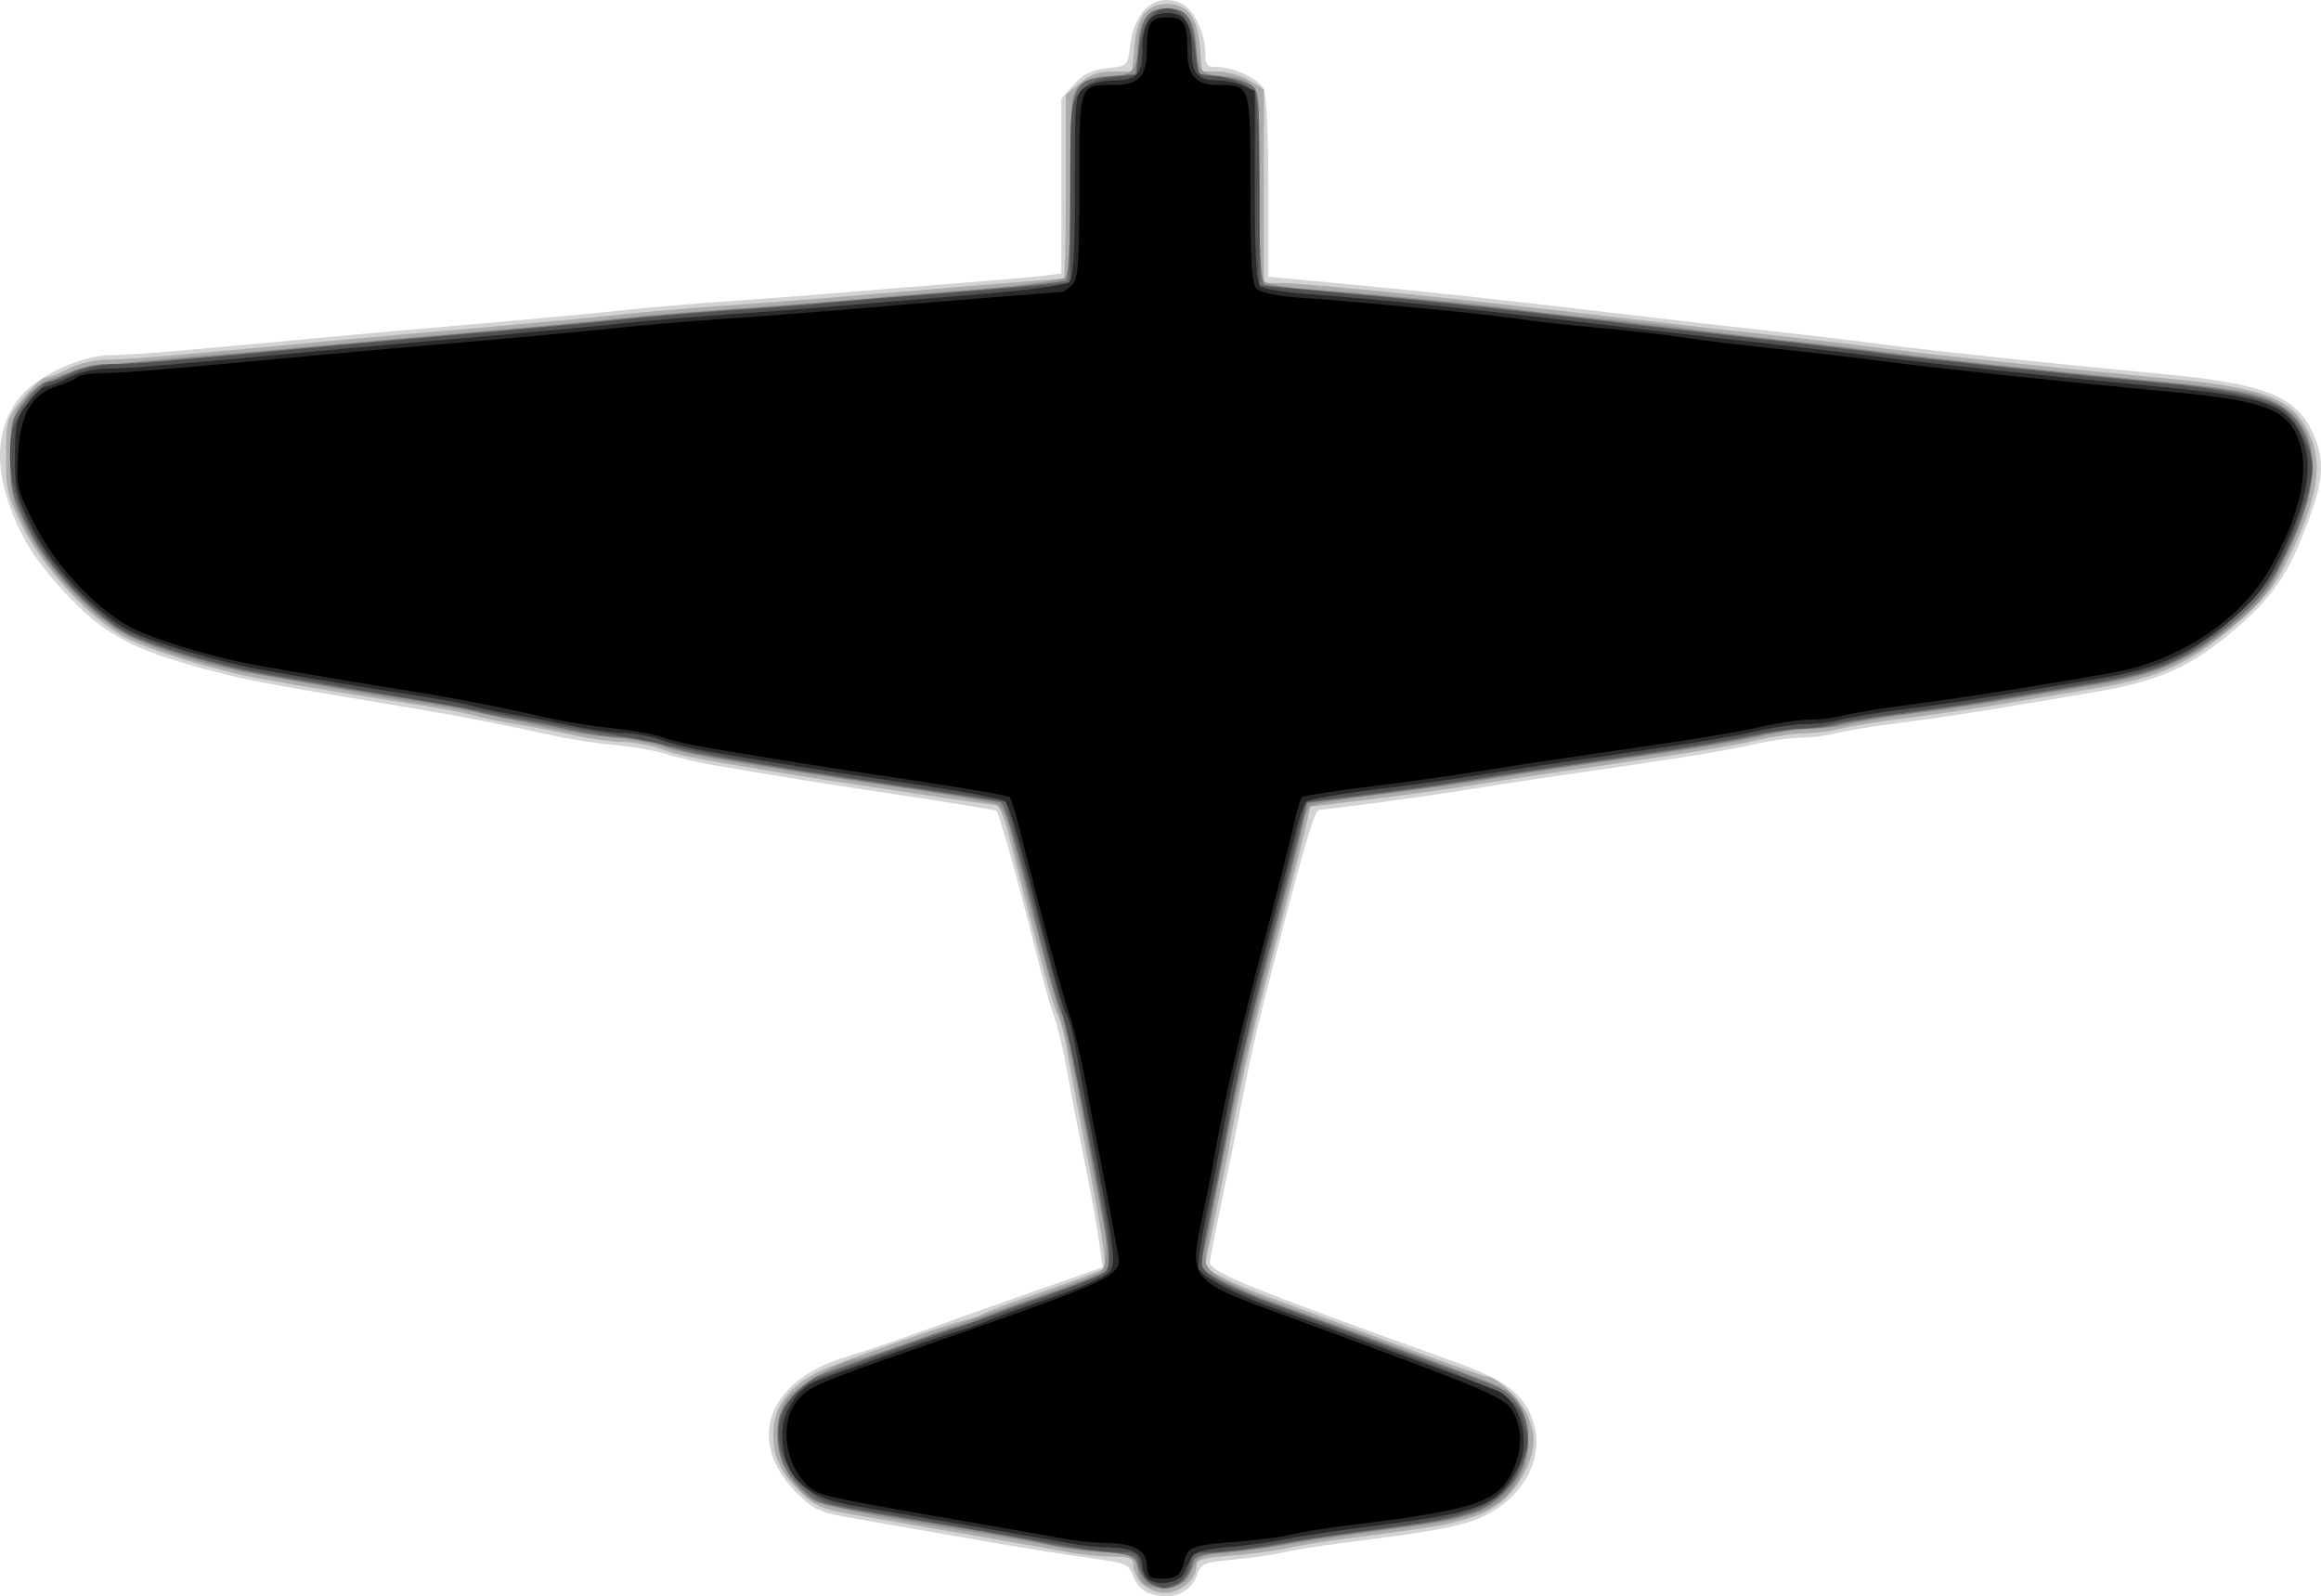 <?xml version="1.0" encoding="UTF-8" standalone="no"?>
<!-- Created with Inkscape (http://www.inkscape.org/) -->

<svg
   xmlns:dc="http://purl.org/dc/elements/1.1/"
   xmlns:cc="http://creativecommons.org/ns#"
   xmlns:rdf="http://www.w3.org/1999/02/22-rdf-syntax-ns#"
   xmlns:svg="http://www.w3.org/2000/svg"
   xmlns="http://www.w3.org/2000/svg"
   xmlns:sodipodi="http://sodipodi.sourceforge.net/DTD/sodipodi-0.dtd"
   xmlns:inkscape="http://www.inkscape.org/namespaces/inkscape"
   width="515.659"
   height="354.639"
   id="svg2"
   version="1.1"
   inkscape:version="0.48.4 r9939"
   sodipodi:docname="B5N.svg">
  <defs
     id="defs4" />
  <sodipodi:namedview
     id="base"
     pagecolor="#ffffff"
     bordercolor="#666666"
     borderopacity="1.0"
     inkscape:pageopacity="0.0"
     inkscape:pageshadow="2"
     inkscape:zoom="0.24748737"
     inkscape:cx="122.40161"
     inkscape:cy="-50.522487"
     inkscape:document-units="px"
     inkscape:current-layer="layer1"
     showgrid="false"
     inkscape:window-width="759"
     inkscape:window-height="594"
     inkscape:window-x="0"
     inkscape:window-y="25"
     inkscape:window-maximized="0"
     fit-margin-top="0"
     fit-margin-left="0"
     fit-margin-right="0"
     fit-margin-bottom="0" />
  <g
     inkscape:label="Layer 1"
     inkscape:groupmode="layer"
     id="layer1"
     transform="translate(-114.983,-201.159)">
    <g
       id="g3257"
       transform="translate(4.041,-76.772)">
      <path
         style="fill:#d3d3d3"
         d="m 365.939,631.763 c -1.263,-0.507 -2.738,-2.186 -3.276,-3.731 -0.924,-2.65 -1.475,-2.876 -9.703,-3.974 -4.798,-0.64 -16.374,-2.51 -25.724,-4.155 -9.35,-1.645 -21.023,-3.681 -25.94,-4.524 -8.006,-1.373 -9.35,-1.927 -12.866,-5.301 -12.129,-11.638 -7.257,-25.523 10.806,-30.797 2.75,-0.803 9.275,-3.006 14.5,-4.896 5.225,-1.89 16.852,-6.02 25.838,-9.177 l 16.338,-5.741 -0.63,-4.578 c -0.703,-5.108 -2.023,-12.351 -4.025,-22.078 -0.736,-3.575 -2.104,-10.775 -3.04,-16 -0.937,-5.225 -2.318,-11.075 -3.069,-13 -0.751,-1.925 -2.761,-9.125 -4.466,-16 -3.251,-13.106 -7.746,-29.134 -8.337,-29.725 -0.191,-0.191 -9.293,-1.694 -20.228,-3.34 -18.848,-2.838 -29.366,-4.523 -42.796,-6.856 -3.253,-0.565 -7.978,-1.674 -10.5,-2.464 -2.522,-0.79 -7.587,-1.681 -11.255,-1.98 -3.669,-0.299 -9.744,-1.223 -13.5,-2.053 -10.972,-2.424 -21.184,-4.419 -30.83,-6.023 -36.188,-6.02 -37.377,-6.247 -48.5,-9.283 -13.921,-3.8 -20.475,-7.307 -27.811,-14.882 -7.886,-8.143 -11.618,-13.981 -14.338,-22.424 -2.78,-8.631 -2.032,-16.04 2.212,-21.898 3.769,-5.203 13.949,-10.072 21.059,-10.072 4.318,0 13.606,-0.775 48.378,-4.038 5.5,-0.516 20.35,-1.83 33,-2.919 12.65,-1.089 27.275,-2.456 32.5,-3.037 5.225,-0.581 15.8,-1.483 23.5,-2.005 7.7,-0.522 19.175,-1.394 25.5,-1.939 6.325,-0.544 17.8,-1.474 25.5,-2.065 7.7,-0.592 15.912,-1.311 18.25,-1.598 l 4.25,-0.522 0,-19.423 0,-19.423 2.782,-3.114 c 2.124,-2.377 3.871,-3.237 7.383,-3.633 4.592,-0.518 4.602,-0.527 5.093,-4.887 0.901,-7.993 5.771,-12.072 11.367,-9.522 2.807,1.279 5.374,6.577 5.374,11.093 0,2.578 0.379,3.032 2.532,3.032 3.721,0 9.148,2.534 10.387,4.85 0.67,1.252 1.08,9.567 1.08,21.888 l 0,19.869 18.75,1.755 c 17.51,1.639 35.095,3.565 65.25,7.146 6.875,0.816 18.8,2.173 26.5,3.016 7.7,0.842 18.95,2.18 25,2.974 11.426,1.498 41.224,4.664 62,6.587 23.703,2.194 30.779,4.915 34.587,13.3 2.515,5.539 2.383,10.027 -0.531,18.062 -4.612,12.716 -7.793,17.622 -16.172,24.942 -10.089,8.814 -17.286,12.066 -32.23,14.56 -6.41,1.07 -15.929,2.675 -21.154,3.568 -5.225,0.892 -14.675,2.281 -21,3.085 -6.325,0.805 -13.075,1.896 -15,2.426 -1.925,0.529 -5.3,0.961 -7.5,0.959 -2.2,-0.002 -6.925,0.663 -10.5,1.476 -6.537,1.488 -16.064,3.024 -41,6.612 -7.425,1.068 -17.55,2.611 -22.5,3.427 -8.947,1.476 -31.031,4.475 -33.063,4.491 -1.094,0.008 -2.714,5.291 -9.047,29.508 -4.293,16.415 -5.87,23.107 -8.011,34 -0.865,4.4 -1.928,9.8 -2.361,12 -0.434,2.2 -1.736,8.5 -2.893,14 -1.158,5.5 -2.109,10.459 -2.114,11.021 -0.02,2.195 8.671,5.733 54.491,22.186 11.565,4.153 15.724,7.45 17.529,13.898 2.505,8.946 -4.168,18.686 -14.917,21.773 -5.363,1.54 -8.874,2.113 -28.113,4.587 -4.675,0.601 -10.404,1.526 -12.732,2.055 -2.328,0.529 -7.368,1.253 -11.201,1.61 -6.532,0.607 -7.031,0.827 -7.968,3.514 -1.431,4.105 -6.094,5.734 -10.896,3.807 z"
         id="path3271"
         inkscape:connector-curvature="0" />
      <path
         style="fill:#ababab"
         d="m 364.736,629.811 c -1.1,-1.1 -2,-2.9 -2,-4 0,-1.711 -0.687,-2.009 -4.75,-2.06 -2.612,-0.033 -6.775,-0.444 -9.25,-0.914 -4.139,-0.786 -29.559,-5.222 -48.321,-8.434 -6.573,-1.125 -8.382,-1.878 -11.335,-4.716 -4.697,-4.514 -6.345,-7.915 -6.337,-13.077 0.01,-6.718 4.123,-11.65 12.493,-14.983 6.744,-2.685 26.823,-9.636 30,-10.385 1.65,-0.389 3.45,-1.019 4,-1.401 0.55,-0.381 6.625,-2.63 13.5,-4.997 6.875,-2.367 12.858,-4.624 13.297,-5.015 0.957,-0.855 -0.044,-7.158 -5.883,-37.018 -0.807,-4.125 -1.874,-9.82 -2.372,-12.655 -0.498,-2.835 -1.377,-5.985 -1.953,-7 -0.9,-1.586 -3.844,-12.434 -10.881,-40.095 -0.875,-3.438 -2.066,-6.254 -2.648,-6.259 -1.317,-0.011 -38.043,-5.546 -49.558,-7.469 -18.34,-3.062 -20.909,-3.579 -25.008,-5.025 -2.334,-0.823 -6.099,-1.514 -8.367,-1.534 -2.268,-0.02 -7.274,-0.716 -11.124,-1.546 -3.85,-0.83 -9.689,-1.946 -12.976,-2.48 -3.287,-0.534 -7.337,-1.381 -9,-1.881 -1.663,-0.501 -7.524,-1.598 -13.024,-2.438 -10.412,-1.59 -25.059,-4.031 -34.5,-5.749 -10.145,-1.847 -24.451,-6.21 -30,-9.15 -7.86,-4.165 -18.212,-15.343 -22.775,-24.592 -3.395,-6.882 -3.722,-8.272 -3.691,-15.721 0.032,-7.955 0.134,-8.294 3.817,-12.789 2.081,-2.54 4.333,-4.617 5.005,-4.617 0.672,0 2.987,-0.9 5.144,-2 2.3,-1.173 5.897,-2 8.695,-2 4.253,0 13.584,-0.78 48.305,-4.038 5.5,-0.516 20.35,-1.83 33,-2.919 12.65,-1.089 27.275,-2.456 32.5,-3.037 5.225,-0.581 15.8,-1.483 23.5,-2.005 7.7,-0.522 19.4,-1.416 26,-1.987 12.598,-1.09 48.355,-4.015 49.079,-4.015 0.232,0 0.421,-9.185 0.421,-20.411 l 0,-20.411 3.077,-2.589 c 2.266,-1.907 4.21,-2.589 7.376,-2.589 l 4.299,0 0.455,-5.484 c 0.549,-6.615 2.772,-9.515 7.293,-9.515 4.521,0 6.744,2.901 7.293,9.515 l 0.455,5.484 3.626,0.004 c 1.994,0.002 5.089,0.895 6.876,1.985 l 3.25,1.982 0,21.515 0,21.515 3.707,0 c 5.984,0 42.841,3.809 82.293,8.504 6.875,0.818 18.8,2.177 26.5,3.019 7.7,0.842 18.95,2.18 25,2.974 11.033,1.447 39.996,4.526 61.5,6.538 23.058,2.158 29.114,4.348 32.98,11.927 3.623,7.102 2.239,15.239 -5.029,29.556 -2.663,5.247 -5.163,8.272 -10.951,13.251 -10.235,8.804 -16.878,11.85 -30.976,14.202 -6.338,1.058 -15.799,2.653 -21.024,3.545 -5.225,0.892 -14.675,2.281 -21,3.085 -6.325,0.805 -13.075,1.896 -15,2.426 -1.925,0.529 -5.3,0.961 -7.5,0.959 -2.2,-0.002 -6.925,0.663 -10.5,1.476 -6.514,1.482 -15.802,2.981 -41,6.617 -7.425,1.071 -17.325,2.587 -22,3.367 -4.675,0.78 -14.839,2.198 -22.586,3.15 l -14.086,1.73 -1.021,4.587 c -0.562,2.523 -3.165,12.687 -5.784,22.587 -6.195,23.412 -8.558,33.622 -11.457,49.5 -0.452,2.475 -1.772,9 -2.934,14.5 -1.162,5.5 -2.117,10.293 -2.122,10.651 -0.017,1.167 6.314,4.329 14.991,7.488 4.675,1.702 17.096,6.304 27.602,10.228 10.506,3.923 19.584,7.133 20.173,7.133 1.987,0 7.486,5.382 8.861,8.671 1.892,4.529 1.709,7.733 -0.716,12.485 -2.783,5.454 -6.396,8.446 -12.42,10.284 -4.797,1.464 -8.737,2.112 -27.5,4.525 -4.675,0.601 -10.496,1.55 -12.935,2.109 -2.439,0.559 -7.952,1.287 -12.25,1.619 -6.723,0.518 -7.815,0.861 -7.815,2.454 0,2.816 -3.631,5.852 -7,5.852 -1.667,0 -3.889,-0.889 -5,-2 z"
         id="path3269"
         inkscape:connector-curvature="0" />
      <path
         style="fill:#929292"
         d="m 364.982,629.657 c -0.685,-0.685 -1.246,-1.966 -1.246,-2.845 0,-2.765 -2.235,-4 -7.242,-4 -2.663,0 -8.086,-0.657 -12.05,-1.461 -3.964,-0.803 -11.708,-2.161 -17.208,-3.017 -18.391,-2.863 -32.977,-5.688 -35.419,-6.861 -1.33,-0.639 -3.693,-2.916 -5.25,-5.061 -3.679,-5.068 -3.99,-13.164 -0.683,-17.808 1.967,-2.762 12.639,-8.789 15.566,-8.791 0.668,-4.3e-4 6.068,-1.766 12,-3.924 5.932,-2.158 17.535,-6.281 25.785,-9.161 8.25,-2.881 15.562,-5.67 16.25,-6.199 1.482,-1.14 1.614,-6.198 0.314,-12.023 -0.515,-2.306 -2.363,-11.843 -4.107,-21.193 -1.744,-9.35 -3.821,-19.025 -4.616,-21.5 -1.461,-4.546 -9.519,-34.328 -11.751,-43.429 -0.665,-2.711 -1.857,-5.284 -2.649,-5.718 -0.792,-0.434 -10.89,-2.166 -22.441,-3.849 -33.195,-4.836 -47.748,-7.355 -52,-9.001 -1.65,-0.639 -6.825,-1.555 -11.5,-2.036 -4.675,-0.481 -11.425,-1.54 -15,-2.353 -11.032,-2.51 -21.294,-4.522 -26,-5.097 -2.475,-0.303 -10.35,-1.629 -17.5,-2.948 -7.15,-1.319 -16.375,-2.962 -20.5,-3.652 -9.988,-1.67 -21.486,-5.114 -28.435,-8.517 -7.609,-3.726 -18.247,-14.979 -22.688,-23.999 -3.042,-6.179 -3.377,-7.712 -3.377,-15.454 0,-7.514 0.312,-9.05 2.485,-12.221 4.334,-6.325 10.907,-8.191 36.015,-10.225 11.825,-0.958 25.325,-2.111 30,-2.562 4.675,-0.451 19.075,-1.733 32,-2.849 12.925,-1.116 27.775,-2.504 33,-3.085 5.225,-0.581 15.8,-1.483 23.5,-2.005 7.7,-0.522 19.4,-1.416 26,-1.987 6.6,-0.571 20.53,-1.73 30.955,-2.574 10.425,-0.844 19.538,-2.019 20.25,-2.61 0.981,-0.814 1.295,-5.894 1.295,-20.913 0,-19.121 0.079,-19.912 2.189,-21.878 1.467,-1.366 3.545,-2.039 6.3,-2.039 5.165,0 6.511,-1.34 6.511,-6.477 0,-5.6 2.229,-8.523 6.5,-8.523 4.271,0 6.5,2.923 6.5,8.523 0,5.013 1.351,6.477 5.977,6.477 1.968,0 4.578,0.701 5.8,1.557 2.176,1.524 2.223,1.996 2.223,22.378 0,15.464 0.322,21.075 1.25,21.807 0.688,0.543 5.075,1.26 9.75,1.593 13.894,0.992 41.054,3.639 47.5,4.63 3.3,0.507 11.4,1.405 18,1.996 6.6,0.59 14.7,1.51 18,2.043 3.3,0.534 12.525,1.661 20.5,2.506 7.975,0.845 19.45,2.187 25.5,2.982 11.158,1.467 40.55,4.589 61.5,6.533 6.325,0.587 13.975,1.544 17,2.126 16.346,3.148 19.456,16.314 8.822,37.348 -4.133,8.175 -5.33,9.633 -12.822,15.613 -8.907,7.111 -16.379,10.231 -29.5,12.318 -6.05,0.962 -14.6,2.381 -19,3.153 -4.4,0.772 -13.4,2.096 -20,2.943 -6.6,0.847 -13.575,1.972 -15.5,2.5 -1.925,0.529 -5.451,0.964 -7.836,0.967 -2.385,0.003 -7.11,0.664 -10.5,1.469 -6.187,1.469 -15.579,2.997 -40.664,6.617 -7.425,1.071 -17.325,2.587 -22,3.367 -4.675,0.78 -15.025,2.198 -23,3.15 -7.975,0.952 -15.004,2.114 -15.62,2.582 -0.616,0.468 -1.394,2.532 -1.728,4.586 -0.334,2.054 -2.646,11.385 -5.136,20.735 -4.512,16.938 -8.308,32.7 -11.077,46 -3.232,15.518 -5.438,27.423 -5.438,29.339 0,3.199 4.572,5.691 22.124,12.062 26.911,9.768 42.248,15.571 44.495,16.836 5.122,2.884 6.826,12.509 3.403,19.218 -3.321,6.509 -8.43,9.102 -21.523,10.923 -3.85,0.535 -10.6,1.468 -15,2.073 -4.4,0.605 -12.05,1.765 -17,2.58 -4.95,0.814 -10.979,1.591 -13.398,1.725 -3.028,0.168 -4.664,0.789 -5.25,1.994 -0.469,0.963 -1.235,2.538 -1.704,3.5 -1.041,2.14 -8.08,2.918 -9.903,1.095 z"
         id="path3267"
         inkscape:connector-curvature="0" />
      <path
         style="fill:#6b6b6b"
         d="m 365.494,629.061 c -0.853,-0.963 -1.716,-2.65 -1.917,-3.75 -0.316,-1.728 -1.45,-2.096 -8.353,-2.708 -4.393,-0.389 -9.788,-1.171 -11.988,-1.737 -2.2,-0.566 -11.2,-2.216 -20,-3.668 -31.944,-5.269 -30.376,-4.896 -33.64,-7.999 -4.249,-4.039 -5.86,-7.559 -5.86,-12.804 0,-3.65 0.611,-5.211 3.188,-8.146 1.753,-1.997 4.341,-4.09 5.75,-4.651 5.04,-2.007 27.628,-9.951 31.062,-10.924 1.925,-0.545 4.85,-1.57 6.5,-2.278 1.65,-0.708 7.95,-2.991 14,-5.075 6.05,-2.084 11.584,-4.327 12.299,-4.984 1.535,-1.413 1.146,-4.126 -5.385,-37.526 -0.807,-4.125 -1.874,-9.82 -2.372,-12.655 -0.498,-2.835 -1.383,-5.985 -1.967,-7 -0.584,-1.015 -2.65,-8.145 -4.591,-15.845 -5.768,-22.881 -8.092,-30.871 -9.064,-31.166 -0.505,-0.153 -10.144,-1.654 -21.419,-3.335 -19.082,-2.845 -28.232,-4.303 -43.633,-6.95 -3.373,-0.58 -8.042,-1.728 -10.376,-2.551 -2.334,-0.823 -6.099,-1.514 -8.367,-1.534 -2.268,-0.02 -7.274,-0.716 -11.124,-1.546 -3.85,-0.83 -9.689,-1.946 -12.976,-2.48 -3.287,-0.534 -7.337,-1.381 -9,-1.881 -1.663,-0.501 -7.524,-1.598 -13.024,-2.438 -10.412,-1.59 -25.059,-4.031 -34.5,-5.749 -9.326,-1.697 -24.261,-6.14 -29.216,-8.69 -7.73,-3.979 -18.082,-14.978 -22.473,-23.878 -3.483,-7.059 -3.808,-8.422 -3.778,-15.843 0.03,-7.656 0.221,-8.358 3.334,-12.289 1.816,-2.293 3.844,-4.169 4.506,-4.169 0.662,0 2.97,-0.9 5.127,-2 2.3,-1.173 5.897,-2 8.695,-2 4.253,0 13.584,-0.78 48.305,-4.038 5.5,-0.516 20.35,-1.83 33,-2.919 12.65,-1.089 27.275,-2.456 32.5,-3.037 5.225,-0.581 15.8,-1.483 23.5,-2.005 7.7,-0.522 19.4,-1.416 26,-1.987 6.6,-0.571 20.257,-1.708 30.348,-2.528 10.091,-0.819 18.754,-1.741 19.25,-2.047 0.496,-0.307 0.902,-9.686 0.902,-20.843 0,-23.487 0.059,-23.643 9.333,-24.576 l 5.167,-0.52 0.617,-5.737 c 0.743,-6.915 2.09,-8.763 6.383,-8.763 4.294,0 5.64,1.849 6.383,8.763 l 0.617,5.737 4.5,0.546 c 2.475,0.3 5.513,1.104 6.75,1.785 2.225,1.226 2.25,1.477 2.25,22.736 0,16.337 0.3,21.583 1.25,21.858 0.688,0.199 9.8,1.103 20.25,2.008 17.404,1.509 30.914,2.968 65.5,7.075 6.875,0.816 18.8,2.173 26.5,3.016 7.7,0.842 18.95,2.18 25,2.974 11.033,1.447 39.996,4.526 61.5,6.538 22.869,2.14 28.484,4.073 32.031,11.026 3.569,6.996 2.148,15.236 -5.08,29.441 -2.621,5.151 -5.136,8.217 -10.451,12.738 -9.825,8.358 -16.615,11.417 -30.476,13.73 -6.338,1.058 -15.799,2.653 -21.024,3.545 -5.225,0.892 -14.675,2.281 -21,3.085 -6.325,0.805 -13.075,1.896 -15,2.426 -1.925,0.529 -5.3,0.961 -7.5,0.959 -2.2,-0.002 -6.925,0.663 -10.5,1.476 -6.549,1.49 -16.6,3.112 -40.5,6.533 -7.15,1.024 -17.5,2.603 -23,3.51 -5.5,0.907 -16.042,2.401 -23.426,3.322 l -13.426,1.673 -1.194,5 c -0.657,2.75 -3.332,13.1 -5.944,23 -6.202,23.501 -8.559,33.697 -11.444,49.5 -0.452,2.475 -1.772,9 -2.934,14.5 -1.162,5.5 -2.117,10.332 -2.122,10.737 -0.018,1.387 7.485,5.336 15.991,8.417 26.077,9.445 47.795,17.55 49.903,18.623 11.665,5.937 7.632,23.982 -6.293,28.157 -4.877,1.462 -8.231,2.015 -27.61,4.55 -4.675,0.612 -10.75,1.581 -13.5,2.154 -2.75,0.573 -8.37,1.339 -12.488,1.702 -6.423,0.566 -7.54,0.945 -7.853,2.66 -0.572,3.136 -3.219,5.5 -6.158,5.5 -1.48,0 -3.388,-0.787 -4.242,-1.75 z"
         id="path3265"
         inkscape:connector-curvature="0" />
      <path
         style="fill:#525252"
         d="m 367.08,629.815 c -1.261,-0.509 -2.435,-2.143 -2.829,-3.937 -0.617,-2.811 -1.022,-3.072 -4.844,-3.127 -2.294,-0.033 -6.196,-0.433 -8.671,-0.89 -5.642,-1.041 -37.68,-6.655 -48.94,-8.576 -7.464,-1.274 -8.879,-1.869 -12.234,-5.145 -8.417,-8.219 -7.189,-19.082 2.688,-23.769 1.963,-0.931 11.087,-4.31 20.277,-7.508 32.021,-11.143 42.418,-14.982 43.899,-16.211 1.537,-1.276 1.302,-6.889 -0.684,-16.342 -0.462,-2.2 -1.551,-7.6 -2.42,-12 -3.611,-18.291 -5.774,-27.761 -9.479,-41.5 -7.932,-29.417 -9.325,-34.504 -9.5,-34.702 -0.098,-0.111 -9.388,-1.584 -20.644,-3.272 -32.873,-4.932 -39.459,-6.052 -52.965,-9.013 -4.675,-1.025 -12.775,-2.554 -18,-3.398 -5.225,-0.844 -13.1,-2.258 -17.5,-3.142 -4.4,-0.884 -11.6,-2.189 -16,-2.901 -4.4,-0.712 -13.175,-2.237 -19.5,-3.388 -6.325,-1.151 -14.875,-2.636 -19,-3.3 -10.319,-1.66 -26.507,-6.502 -32.358,-9.68 -2.672,-1.451 -7.801,-5.803 -11.398,-9.671 -11.105,-11.94 -15.911,-25.188 -12.973,-35.764 0.86,-3.097 6.347,-9.751 8.083,-9.802 0.631,-0.019 2.946,-0.903 5.146,-1.966 2.34,-1.13 6.172,-1.946 9.234,-1.966 4.665,-0.03 14.003,-0.81 48.766,-4.072 5.5,-0.516 20.35,-1.83 33,-2.919 12.65,-1.089 27.275,-2.456 32.5,-3.037 5.225,-0.581 15.8,-1.461 23.5,-1.955 7.7,-0.494 16.25,-1.152 19,-1.462 2.75,-0.31 14,-1.255 25,-2.101 11,-0.846 22.363,-1.784 25.25,-2.085 l 5.25,-0.547 0,-19.872 c 0,-19.317 0.065,-19.947 2.309,-22.556 1.777,-2.066 3.476,-2.796 7.372,-3.171 l 5.063,-0.486 0.58,-5.635 c 0.578,-5.609 2.961,-9.135 6.176,-9.135 3.24,0 5.598,3.524 6.187,9.25 0.56,5.44 0.738,5.75 3.303,5.75 4.038,0 8.921,1.967 10.03,4.039 0.547,1.021 0.979,10.815 0.979,22.172 l 0,20.343 19.25,1.775 c 17.841,1.645 34.193,3.431 65.75,7.178 6.875,0.816 18.8,2.173 26.5,3.016 7.7,0.842 18.95,2.18 25,2.974 11.343,1.487 40.912,4.631 62,6.592 15.704,1.46 25.853,3.615 29.116,6.181 3.027,2.381 6.33,9.029 6.363,12.805 0.032,3.742 -4.402,16.176 -8.031,22.517 -3.891,6.8 -15.165,16.686 -23.388,20.508 -3.832,1.781 -10.472,3.548 -18.06,4.805 -6.6,1.094 -16.275,2.719 -21.5,3.611 -5.225,0.892 -14.675,2.281 -21,3.085 -6.325,0.805 -13.075,1.896 -15,2.426 -1.925,0.529 -5.075,0.959 -7,0.955 -1.925,-0.004 -6.65,0.653 -10.5,1.461 -7.257,1.522 -18.389,3.302 -41.5,6.637 -7.425,1.071 -17.325,2.584 -22,3.361 -4.675,0.777 -14.595,2.177 -22.045,3.11 l -13.545,1.697 -6.296,24.126 c -5.651,21.656 -9.603,38.66 -11.999,51.626 -0.457,2.475 -1.851,9.316 -3.098,15.203 -1.247,5.887 -2,11.397 -1.675,12.244 0.894,2.329 5.527,4.798 16.877,8.99 53.927,19.922 52.853,19.398 54.832,26.749 0.845,3.139 0.662,4.611 -1.078,8.655 -3.384,7.866 -9.413,10.923 -25.972,13.172 -14.548,1.975 -27.253,3.845 -33.5,4.931 -3.3,0.574 -7.652,1.046 -9.671,1.049 -3.279,0.005 -3.742,0.332 -4.343,3.066 -0.434,1.978 -1.546,3.392 -3.145,4 -1.36,0.517 -2.556,0.912 -2.657,0.877 -0.102,-0.035 -1.155,-0.455 -2.341,-0.933 z"
         id="path3263"
         inkscape:connector-curvature="0" />
      <path
         style="fill:#2a2a2a"
         d="m 365.981,628.656 c -0.685,-0.685 -1.245,-1.965 -1.245,-2.845 0,-2.711 -2.202,-3.997 -6.95,-4.06 -2.503,-0.033 -6.575,-0.444 -9.05,-0.914 -4.13,-0.784 -29.428,-5.199 -48.296,-8.43 -10.975,-1.879 -15.704,-6.688 -15.704,-15.971 0,-5.024 3.332,-10.006 7.911,-11.829 5.073,-2.02 27.649,-9.959 31.089,-10.934 1.925,-0.545 4.85,-1.57 6.5,-2.278 1.65,-0.708 7.95,-2.99 14,-5.073 6.05,-2.082 11.81,-4.547 12.8,-5.477 2.117,-1.989 2.03,-2.665 -4.886,-38.036 -0.807,-4.125 -1.874,-9.82 -2.372,-12.655 -0.498,-2.835 -1.383,-5.985 -1.967,-7 -0.584,-1.015 -2.65,-8.145 -4.591,-15.845 -5.538,-21.969 -7.95,-30.37 -9.006,-31.377 -0.538,-0.513 -10.428,-2.337 -21.978,-4.055 -19.491,-2.898 -28.425,-4.32 -44.133,-7.02 -3.373,-0.58 -8.042,-1.728 -10.376,-2.551 -2.334,-0.823 -6.099,-1.514 -8.367,-1.534 -2.268,-0.02 -7.274,-0.716 -11.124,-1.546 -3.85,-0.83 -9.689,-1.946 -12.976,-2.48 -3.287,-0.534 -7.337,-1.381 -9,-1.881 -1.663,-0.501 -7.524,-1.598 -13.024,-2.438 -10.412,-1.59 -25.059,-4.031 -34.5,-5.749 -9.242,-1.682 -24.243,-6.131 -29.098,-8.629 -7.49,-3.855 -17.368,-14.379 -21.659,-23.076 -3.403,-6.897 -3.74,-8.319 -3.712,-15.655 0.028,-7.297 0.303,-8.425 2.869,-11.789 1.561,-2.046 3.364,-3.72 4.007,-3.72 0.643,0 2.935,-0.9 5.093,-2 2.3,-1.173 5.897,-2 8.695,-2 4.253,0 13.584,-0.78 48.305,-4.038 5.5,-0.516 20.35,-1.83 33,-2.919 12.65,-1.089 27.275,-2.456 32.5,-3.037 5.225,-0.581 15.8,-1.483 23.5,-2.005 7.7,-0.522 19.4,-1.416 26,-1.987 6.6,-0.571 20.282,-1.711 30.405,-2.533 10.123,-0.822 19.01,-1.997 19.75,-2.611 1.046,-0.868 1.345,-5.635 1.345,-21.437 0,-19.865 0.05,-20.356 2.223,-21.878 1.222,-0.856 4.057,-1.557 6.3,-1.557 5.052,0 6.477,-1.35 6.477,-6.135 0,-6.53 1.449,-8.865 5.5,-8.865 4.051,0 5.5,2.335 5.5,8.865 0,4.589 1.424,6.135 5.653,6.135 1.789,0 4.399,0.522 5.8,1.161 l 2.547,1.161 0,21.217 c 0,15.781 0.32,21.47 1.25,22.203 0.688,0.542 4.85,1.262 9.25,1.601 21.056,1.618 33.256,2.901 77.5,8.147 6.875,0.815 18.8,2.176 26.5,3.024 7.7,0.848 18.95,2.191 25,2.984 11.033,1.447 39.996,4.526 61.5,6.538 22.648,2.119 27.83,3.815 31.095,10.175 3.506,6.83 2.034,15.208 -5.144,29.269 -2.568,5.03 -5.116,8.161 -9.951,12.227 -9.42,7.92 -16.362,10.992 -29.976,13.264 -6.338,1.058 -15.799,2.653 -21.024,3.545 -5.225,0.892 -14.675,2.281 -21,3.085 -6.325,0.805 -13.075,1.896 -15,2.426 -1.925,0.529 -5.3,0.961 -7.5,0.959 -2.2,-0.002 -6.925,0.663 -10.5,1.476 -6.514,1.482 -15.802,2.981 -41,6.617 -7.425,1.071 -17.325,2.584 -22,3.361 -4.675,0.777 -14.8,2.182 -22.5,3.121 -7.7,0.939 -14.445,2.115 -14.99,2.612 -0.544,0.498 -1.498,3.025 -2.12,5.615 -0.622,2.591 -3.268,12.81 -5.881,22.71 -6.2,23.495 -8.544,33.634 -11.445,49.5 -0.452,2.475 -1.793,9.13 -2.978,14.79 -1.185,5.659 -1.877,10.74 -1.537,11.291 1.213,1.963 8.082,5.543 16.45,8.574 13.565,4.913 47.292,17.37 49.697,18.355 5.215,2.136 7.764,11.212 4.796,17.078 -2.751,5.436 -5.379,7.696 -10.866,9.342 -4.893,1.467 -8.243,2.02 -27.627,4.556 -4.675,0.612 -10.75,1.581 -13.5,2.154 -2.75,0.573 -8.328,1.339 -12.395,1.702 -5.614,0.501 -7.601,1.081 -8.25,2.41 -0.47,0.963 -1.238,2.538 -1.706,3.5 -1.028,2.114 -6.172,2.827 -7.904,1.095 z"
         id="path3261"
         inkscape:connector-curvature="0" />
      <path
         style="fill:#000000"
         d="m 366.45,628.192 c -0.393,-0.393 -0.714,-1.507 -0.714,-2.476 0,-3.199 -2.854,-4.901 -8.321,-4.964 -2.848,-0.033 -7.204,-0.444 -9.679,-0.914 -2.475,-0.47 -12.6,-2.255 -22.5,-3.968 -30.742,-5.318 -32.44,-5.694 -34.61,-7.658 -5.276,-4.775 -6.6,-13.957 -2.722,-18.887 2.555,-3.249 4.192,-3.978 25.832,-11.523 45.838,-15.98 46.551,-16.314 45.566,-21.343 -0.231,-1.181 -0.929,-5.072 -1.552,-8.647 -0.622,-3.575 -1.739,-9.425 -2.481,-13 -0.742,-3.575 -2.117,-10.775 -3.054,-16 -0.937,-5.225 -2.535,-11.975 -3.551,-15 -1.692,-5.038 -6.374,-22.456 -10.987,-40.87 -1.015,-4.053 -2.107,-7.63 -2.425,-7.948 -0.318,-0.318 -10.352,-2.041 -22.297,-3.828 -20.011,-2.993 -29.271,-4.469 -45.955,-7.326 -3.43,-0.587 -7.48,-1.56 -9,-2.161 -1.52,-0.601 -6.363,-1.47 -10.763,-1.93 -4.4,-0.46 -10.925,-1.504 -14.5,-2.319 -10.708,-2.442 -20.947,-4.435 -31,-6.033 -11.452,-1.821 -26.491,-4.349 -34,-5.716 -9.957,-1.812 -23.759,-6.055 -28.415,-8.735 -7.827,-4.505 -16.213,-13.643 -20.706,-22.562 -3.888,-7.718 -4.048,-8.403 -3.65,-15.623 0.491,-8.9 2.992,-13.23 8.693,-15.049 1.967,-0.628 4.005,-1.537 4.527,-2.02 0.522,-0.484 3.103,-0.879 5.734,-0.879 4.263,0 13.587,-0.779 48.316,-4.038 5.5,-0.516 20.35,-1.83 33,-2.919 12.65,-1.089 27.275,-2.456 32.5,-3.037 5.225,-0.581 15.8,-1.483 23.5,-2.005 7.7,-0.522 19.4,-1.416 26,-1.987 15.997,-1.384 48.441,-4.015 49.507,-4.015 0.467,0 1.557,-0.707 2.421,-1.571 1.326,-1.326 1.571,-4.759 1.571,-21.965 0,-22.984 -0.182,-22.464 7.863,-22.464 5.226,0 7.137,-2.005 7.137,-7.49 0,-6.316 0.715,-7.51 4.5,-7.51 3.785,0 4.5,1.194 4.5,7.51 0,5.317 1.926,7.49 6.637,7.49 7.494,0 7.363,-0.409 7.363,22.964 0,16.702 0.284,21.178 1.418,22.311 0.894,0.894 4.683,1.646 10.25,2.035 13.674,0.955 41.167,3.631 47.832,4.655 3.3,0.507 11.4,1.405 18,1.996 6.6,0.59 14.7,1.51 18,2.043 3.3,0.534 12.525,1.661 20.5,2.506 7.975,0.845 19.45,2.187 25.5,2.982 11.158,1.467 40.55,4.589 61.5,6.533 21.349,1.981 26.538,3.686 29.385,9.656 3.27,6.857 1.301,16.902 -5.802,29.604 -6.389,11.425 -20.235,20.655 -34.881,23.251 -16.967,3.007 -33.575,5.628 -44.702,7.054 -6.325,0.811 -13.075,1.907 -15,2.436 -1.925,0.529 -5.3,0.961 -7.5,0.959 -2.2,-0.002 -6.925,0.663 -10.5,1.476 -6.549,1.49 -16.6,3.112 -40.5,6.533 -7.15,1.024 -17.5,2.604 -23,3.512 -5.5,0.908 -16.405,2.433 -24.233,3.388 -7.828,0.956 -14.5,2.004 -14.825,2.329 -0.325,0.325 -1.17,3.22 -1.876,6.433 -0.706,3.213 -3.426,13.941 -6.045,23.841 -6.023,22.772 -9.304,36.91 -11.601,50 -0.483,2.75 -1.743,9.05 -2.8,14 -2.7,12.637 -2.17,13.273 16.88,20.268 46.811,17.19 50.272,18.631 52.15,21.71 2.208,3.62 2.359,8.059 0.433,12.67 -3.216,7.697 -7.681,9.248 -37.083,12.88 -4.95,0.612 -10.585,1.518 -12.522,2.014 -1.937,0.496 -6.887,1.168 -11,1.493 -11.307,0.894 -11.823,1.086 -12.76,4.728 -0.676,2.629 -1.393,3.293 -3.811,3.535 -1.638,0.164 -3.3,-0.024 -3.692,-0.417 z"
         id="path3259"
         inkscape:connector-curvature="0" />
    </g>
  </g>
</svg>
